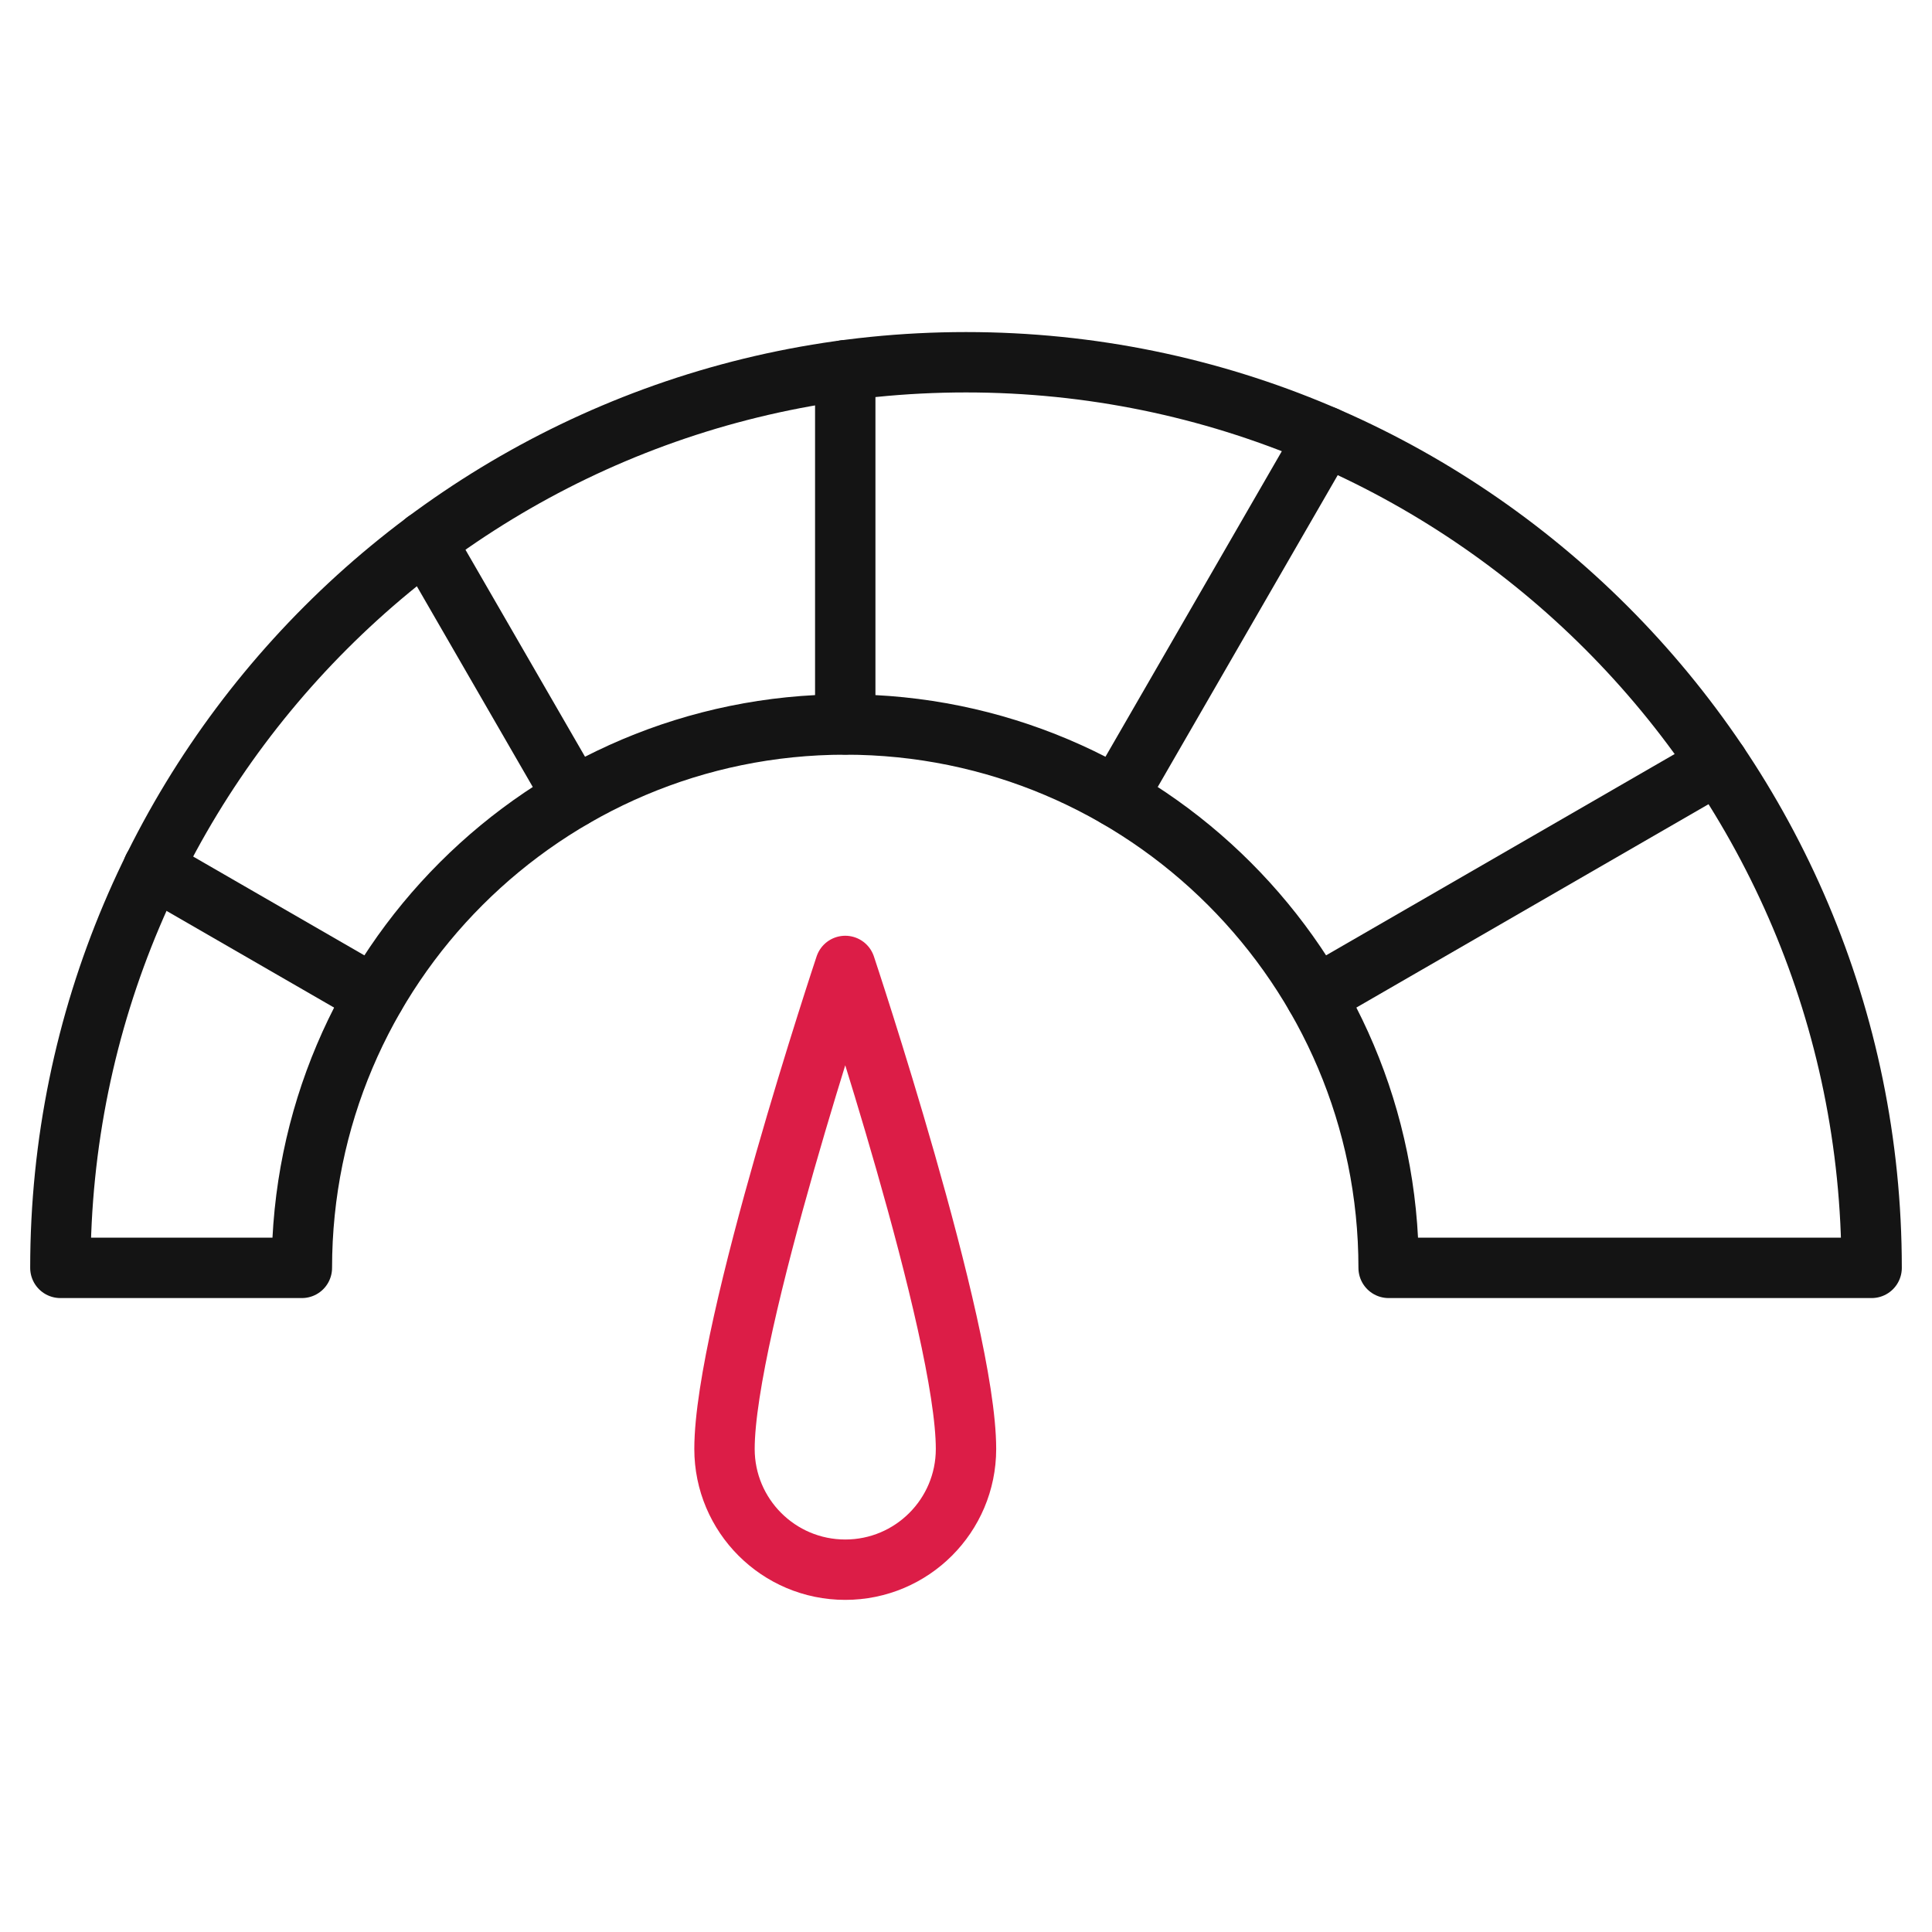<svg width="32" height="32" viewBox="0 0 32 32" fill="none" xmlns="http://www.w3.org/2000/svg">
<path d="M16 23.999C16 25.103 15.105 25.999 14 25.999C12.895 25.999 12 25.103 12 23.999C12 21.999 14 15.999 14 15.999C14 15.999 16 21.999 16 23.999Z" stroke="#DC1D47" stroke-miterlimit="10" stroke-linecap="round" stroke-linejoin="round"/>
<path d="M5 21H1C1 12.722 7.72 6 16 6C24.28 6 31 12.722 31 21H23C23 16.033 18.965 12 14 12C9.035 12 5 16.033 5 21Z" stroke="#141414" stroke-miterlimit="10" stroke-linecap="round" stroke-linejoin="round"/>
<path d="M6.205 16.499L2.535 14.381" stroke="#141414" stroke-miterlimit="10" stroke-linecap="round" stroke-linejoin="round"/>
<path d="M9.5 13.205L7.05 8.963" stroke="#141414" stroke-miterlimit="10" stroke-linecap="round" stroke-linejoin="round"/>
<path d="M14 11.999V6.132" stroke="#141414" stroke-miterlimit="10" stroke-linecap="round" stroke-linejoin="round"/>
<path d="M18.5 13.205L21.95 7.228" stroke="#141414" stroke-miterlimit="10" stroke-linecap="round" stroke-linejoin="round"/>
<path d="M21.794 16.499L28.459 12.65" stroke="#141414" stroke-miterlimit="10" stroke-linecap="round" stroke-linejoin="round"/>
</svg>
